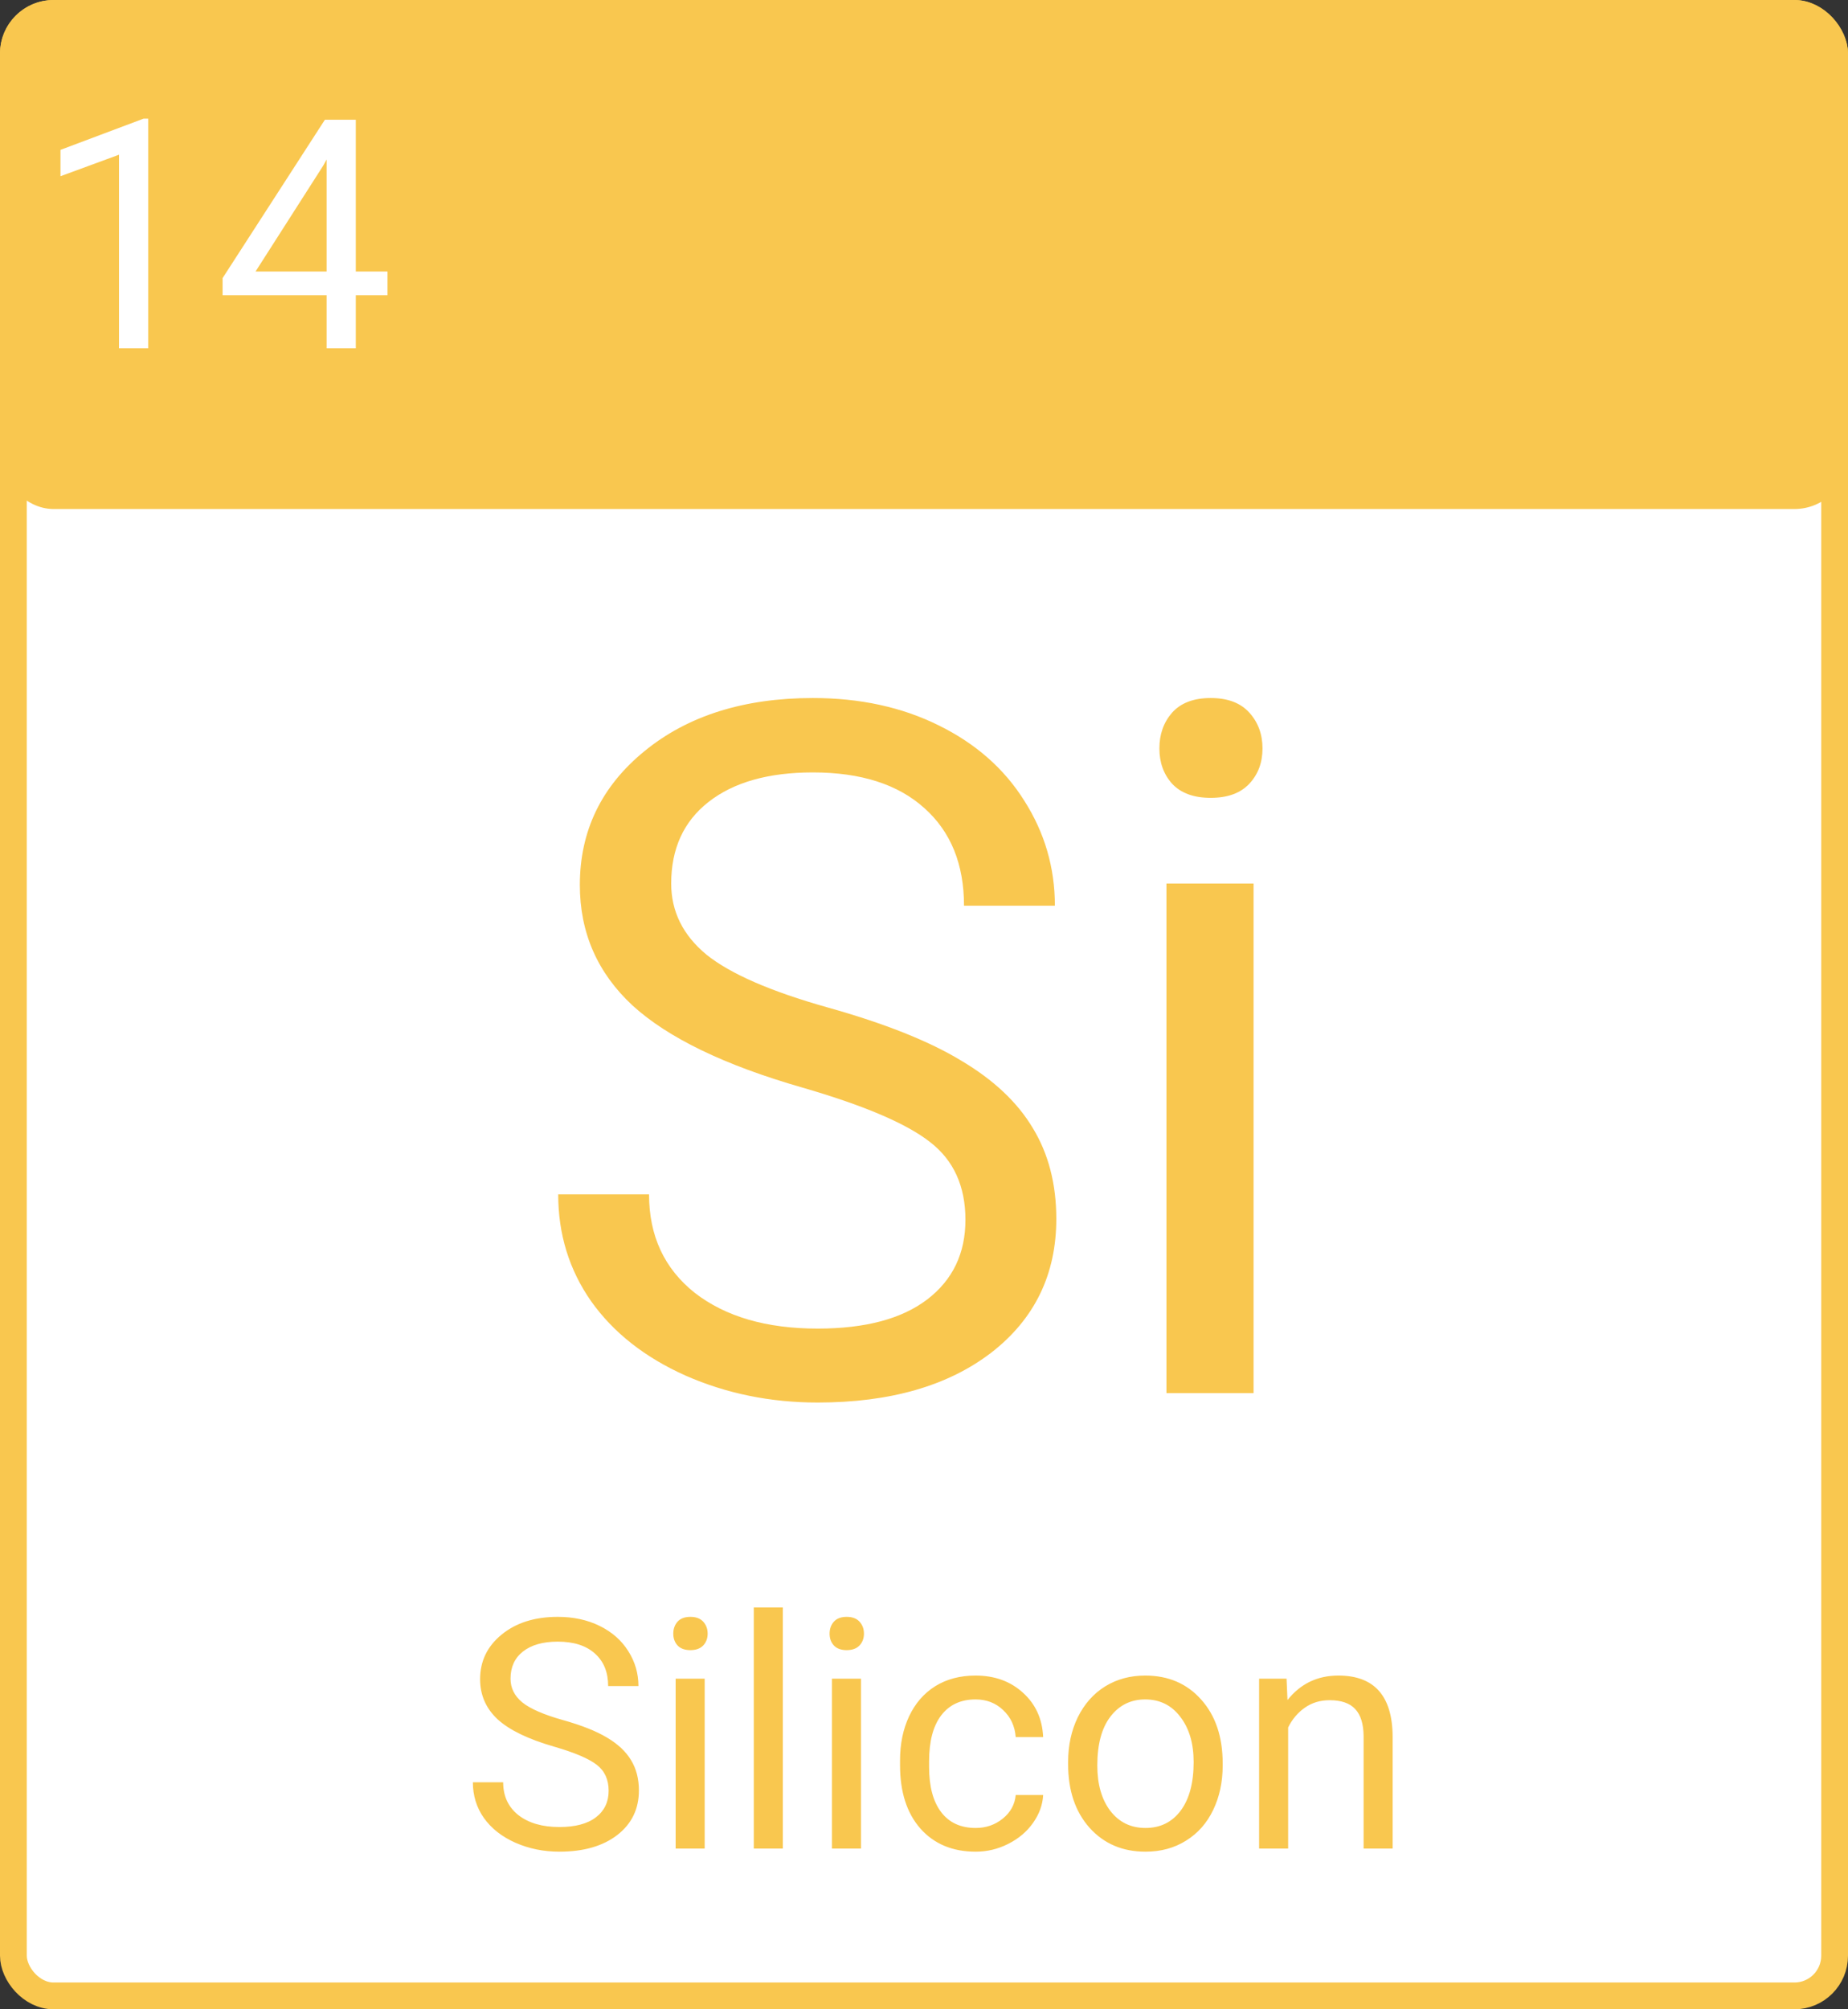 <svg width="69" height="75" viewBox="0 0 69 75" fill="none" xmlns="http://www.w3.org/2000/svg">
<rect x="0" y="0" width="69" height="75" fill="#333333" stroke="none"/>
<rect x="0.5" y="0.5" width="68" height="74" rx="1.5" fill="white" stroke="#F9C74F"/>
<rect width="69" height="19" rx="2" fill="#F9C74F"/>
<path d="M29.947 40.592C27.053 39.76 24.943 38.74 23.619 37.533C22.307 36.315 21.65 34.815 21.65 33.033C21.65 31.018 22.453 29.354 24.059 28.041C25.676 26.717 27.773 26.055 30.352 26.055C32.109 26.055 33.674 26.395 35.045 27.074C36.428 27.754 37.494 28.691 38.244 29.887C39.006 31.082 39.387 32.389 39.387 33.807H35.994C35.994 32.26 35.502 31.047 34.518 30.168C33.533 29.277 32.145 28.832 30.352 28.832C28.688 28.832 27.387 29.201 26.449 29.939C25.523 30.666 25.061 31.68 25.061 32.98C25.061 34.023 25.5 34.908 26.379 35.635C27.27 36.35 28.775 37.006 30.896 37.603C33.029 38.201 34.693 38.863 35.889 39.59C37.096 40.305 37.986 41.143 38.56 42.103C39.147 43.065 39.44 44.195 39.44 45.496C39.44 47.57 38.631 49.234 37.014 50.488C35.397 51.73 33.234 52.352 30.527 52.352C28.77 52.352 27.129 52.018 25.605 51.35C24.082 50.67 22.904 49.744 22.072 48.572C21.252 47.4 20.842 46.07 20.842 44.582H24.234C24.234 46.129 24.803 47.353 25.939 48.256C27.088 49.147 28.617 49.592 30.527 49.592C32.309 49.592 33.674 49.228 34.623 48.502C35.572 47.775 36.047 46.785 36.047 45.531C36.047 44.277 35.607 43.31 34.728 42.631C33.85 41.94 32.256 41.26 29.947 40.592ZM46.805 52H43.553V32.98H46.805V52ZM43.289 27.936C43.289 27.408 43.447 26.963 43.764 26.6C44.092 26.236 44.572 26.055 45.205 26.055C45.838 26.055 46.318 26.236 46.647 26.6C46.975 26.963 47.139 27.408 47.139 27.936C47.139 28.463 46.975 28.902 46.647 29.254C46.318 29.605 45.838 29.781 45.205 29.781C44.572 29.781 44.092 29.605 43.764 29.254C43.447 28.902 43.289 28.463 43.289 27.936Z" fill="#F9C74F"/>
<path d="M20.691 65.197C19.727 64.92 19.023 64.58 18.582 64.178C18.145 63.772 17.926 63.272 17.926 62.678C17.926 62.006 18.193 61.451 18.729 61.014C19.268 60.572 19.967 60.352 20.826 60.352C21.412 60.352 21.934 60.465 22.391 60.691C22.852 60.918 23.207 61.23 23.457 61.629C23.711 62.027 23.838 62.463 23.838 62.935H22.707C22.707 62.42 22.543 62.016 22.215 61.723C21.887 61.426 21.424 61.277 20.826 61.277C20.271 61.277 19.838 61.4 19.525 61.647C19.217 61.889 19.062 62.227 19.062 62.66C19.062 63.008 19.209 63.303 19.502 63.545C19.799 63.783 20.301 64.002 21.008 64.201C21.719 64.4 22.273 64.621 22.672 64.863C23.074 65.102 23.371 65.381 23.562 65.701C23.758 66.022 23.855 66.398 23.855 66.832C23.855 67.523 23.586 68.078 23.047 68.496C22.508 68.91 21.787 69.117 20.885 69.117C20.299 69.117 19.752 69.006 19.244 68.783C18.736 68.557 18.344 68.248 18.066 67.857C17.793 67.467 17.656 67.023 17.656 66.527H18.787C18.787 67.043 18.977 67.451 19.355 67.752C19.738 68.049 20.248 68.197 20.885 68.197C21.479 68.197 21.934 68.076 22.25 67.834C22.566 67.592 22.725 67.262 22.725 66.844C22.725 66.426 22.578 66.103 22.285 65.877C21.992 65.647 21.461 65.42 20.691 65.197ZM26.311 69H25.227V62.66H26.311V69ZM25.139 60.978C25.139 60.803 25.191 60.654 25.297 60.533C25.406 60.412 25.566 60.352 25.777 60.352C25.988 60.352 26.148 60.412 26.258 60.533C26.367 60.654 26.422 60.803 26.422 60.978C26.422 61.154 26.367 61.301 26.258 61.418C26.148 61.535 25.988 61.594 25.777 61.594C25.566 61.594 25.406 61.535 25.297 61.418C25.191 61.301 25.139 61.154 25.139 60.978ZM29.229 69H28.145V60H29.229V69ZM32.147 69H31.062V62.66H32.147V69ZM30.975 60.978C30.975 60.803 31.027 60.654 31.133 60.533C31.242 60.412 31.402 60.352 31.613 60.352C31.824 60.352 31.984 60.412 32.094 60.533C32.203 60.654 32.258 60.803 32.258 60.978C32.258 61.154 32.203 61.301 32.094 61.418C31.984 61.535 31.824 61.594 31.613 61.594C31.402 61.594 31.242 61.535 31.133 61.418C31.027 61.301 30.975 61.154 30.975 60.978ZM36.43 68.232C36.816 68.232 37.154 68.115 37.443 67.881C37.732 67.647 37.893 67.353 37.924 67.002H38.949C38.93 67.365 38.805 67.711 38.574 68.039C38.344 68.367 38.035 68.629 37.648 68.824C37.266 69.019 36.859 69.117 36.43 69.117C35.566 69.117 34.879 68.83 34.367 68.256C33.859 67.678 33.605 66.889 33.605 65.889V65.707C33.605 65.09 33.719 64.541 33.945 64.061C34.172 63.58 34.496 63.207 34.918 62.941C35.344 62.676 35.846 62.543 36.424 62.543C37.135 62.543 37.725 62.756 38.193 63.182C38.666 63.607 38.918 64.16 38.949 64.84H37.924C37.893 64.43 37.736 64.094 37.455 63.832C37.178 63.566 36.834 63.434 36.424 63.434C35.873 63.434 35.445 63.633 35.141 64.031C34.84 64.426 34.69 64.998 34.69 65.748V65.953C34.69 66.684 34.84 67.246 35.141 67.641C35.441 68.035 35.871 68.232 36.43 68.232ZM39.881 65.772C39.881 65.15 40.002 64.592 40.244 64.096C40.49 63.6 40.83 63.217 41.264 62.947C41.701 62.678 42.199 62.543 42.758 62.543C43.621 62.543 44.318 62.842 44.85 63.44C45.385 64.037 45.652 64.832 45.652 65.824V65.9C45.652 66.518 45.533 67.072 45.295 67.564C45.06 68.053 44.723 68.434 44.281 68.707C43.844 68.981 43.34 69.117 42.77 69.117C41.91 69.117 41.213 68.818 40.678 68.221C40.147 67.623 39.881 66.832 39.881 65.848V65.772ZM40.971 65.9C40.971 66.603 41.133 67.168 41.457 67.594C41.785 68.019 42.223 68.232 42.77 68.232C43.32 68.232 43.758 68.018 44.082 67.588C44.406 67.154 44.568 66.549 44.568 65.772C44.568 65.076 44.402 64.514 44.07 64.084C43.742 63.65 43.305 63.434 42.758 63.434C42.223 63.434 41.791 63.647 41.463 64.072C41.135 64.498 40.971 65.107 40.971 65.9ZM48.037 62.66L48.072 63.457C48.557 62.848 49.19 62.543 49.971 62.543C51.31 62.543 51.986 63.299 51.998 64.811V69H50.914V64.805C50.91 64.348 50.805 64.01 50.598 63.791C50.395 63.572 50.076 63.463 49.643 63.463C49.291 63.463 48.982 63.557 48.717 63.744C48.451 63.932 48.244 64.178 48.096 64.482V69H47.012V62.66H48.037Z" fill="#F9C74F"/>
<path d="M5.533 13H4.443V5.775L2.258 6.578V5.594L5.363 4.428H5.533V13ZM13.285 10.135H14.469V11.02H13.285V13H12.195V11.02H8.311V10.381L12.131 4.469H13.285V10.135ZM9.541 10.135H12.195V5.951L12.066 6.186L9.541 10.135Z" fill="white"/>
</svg>
